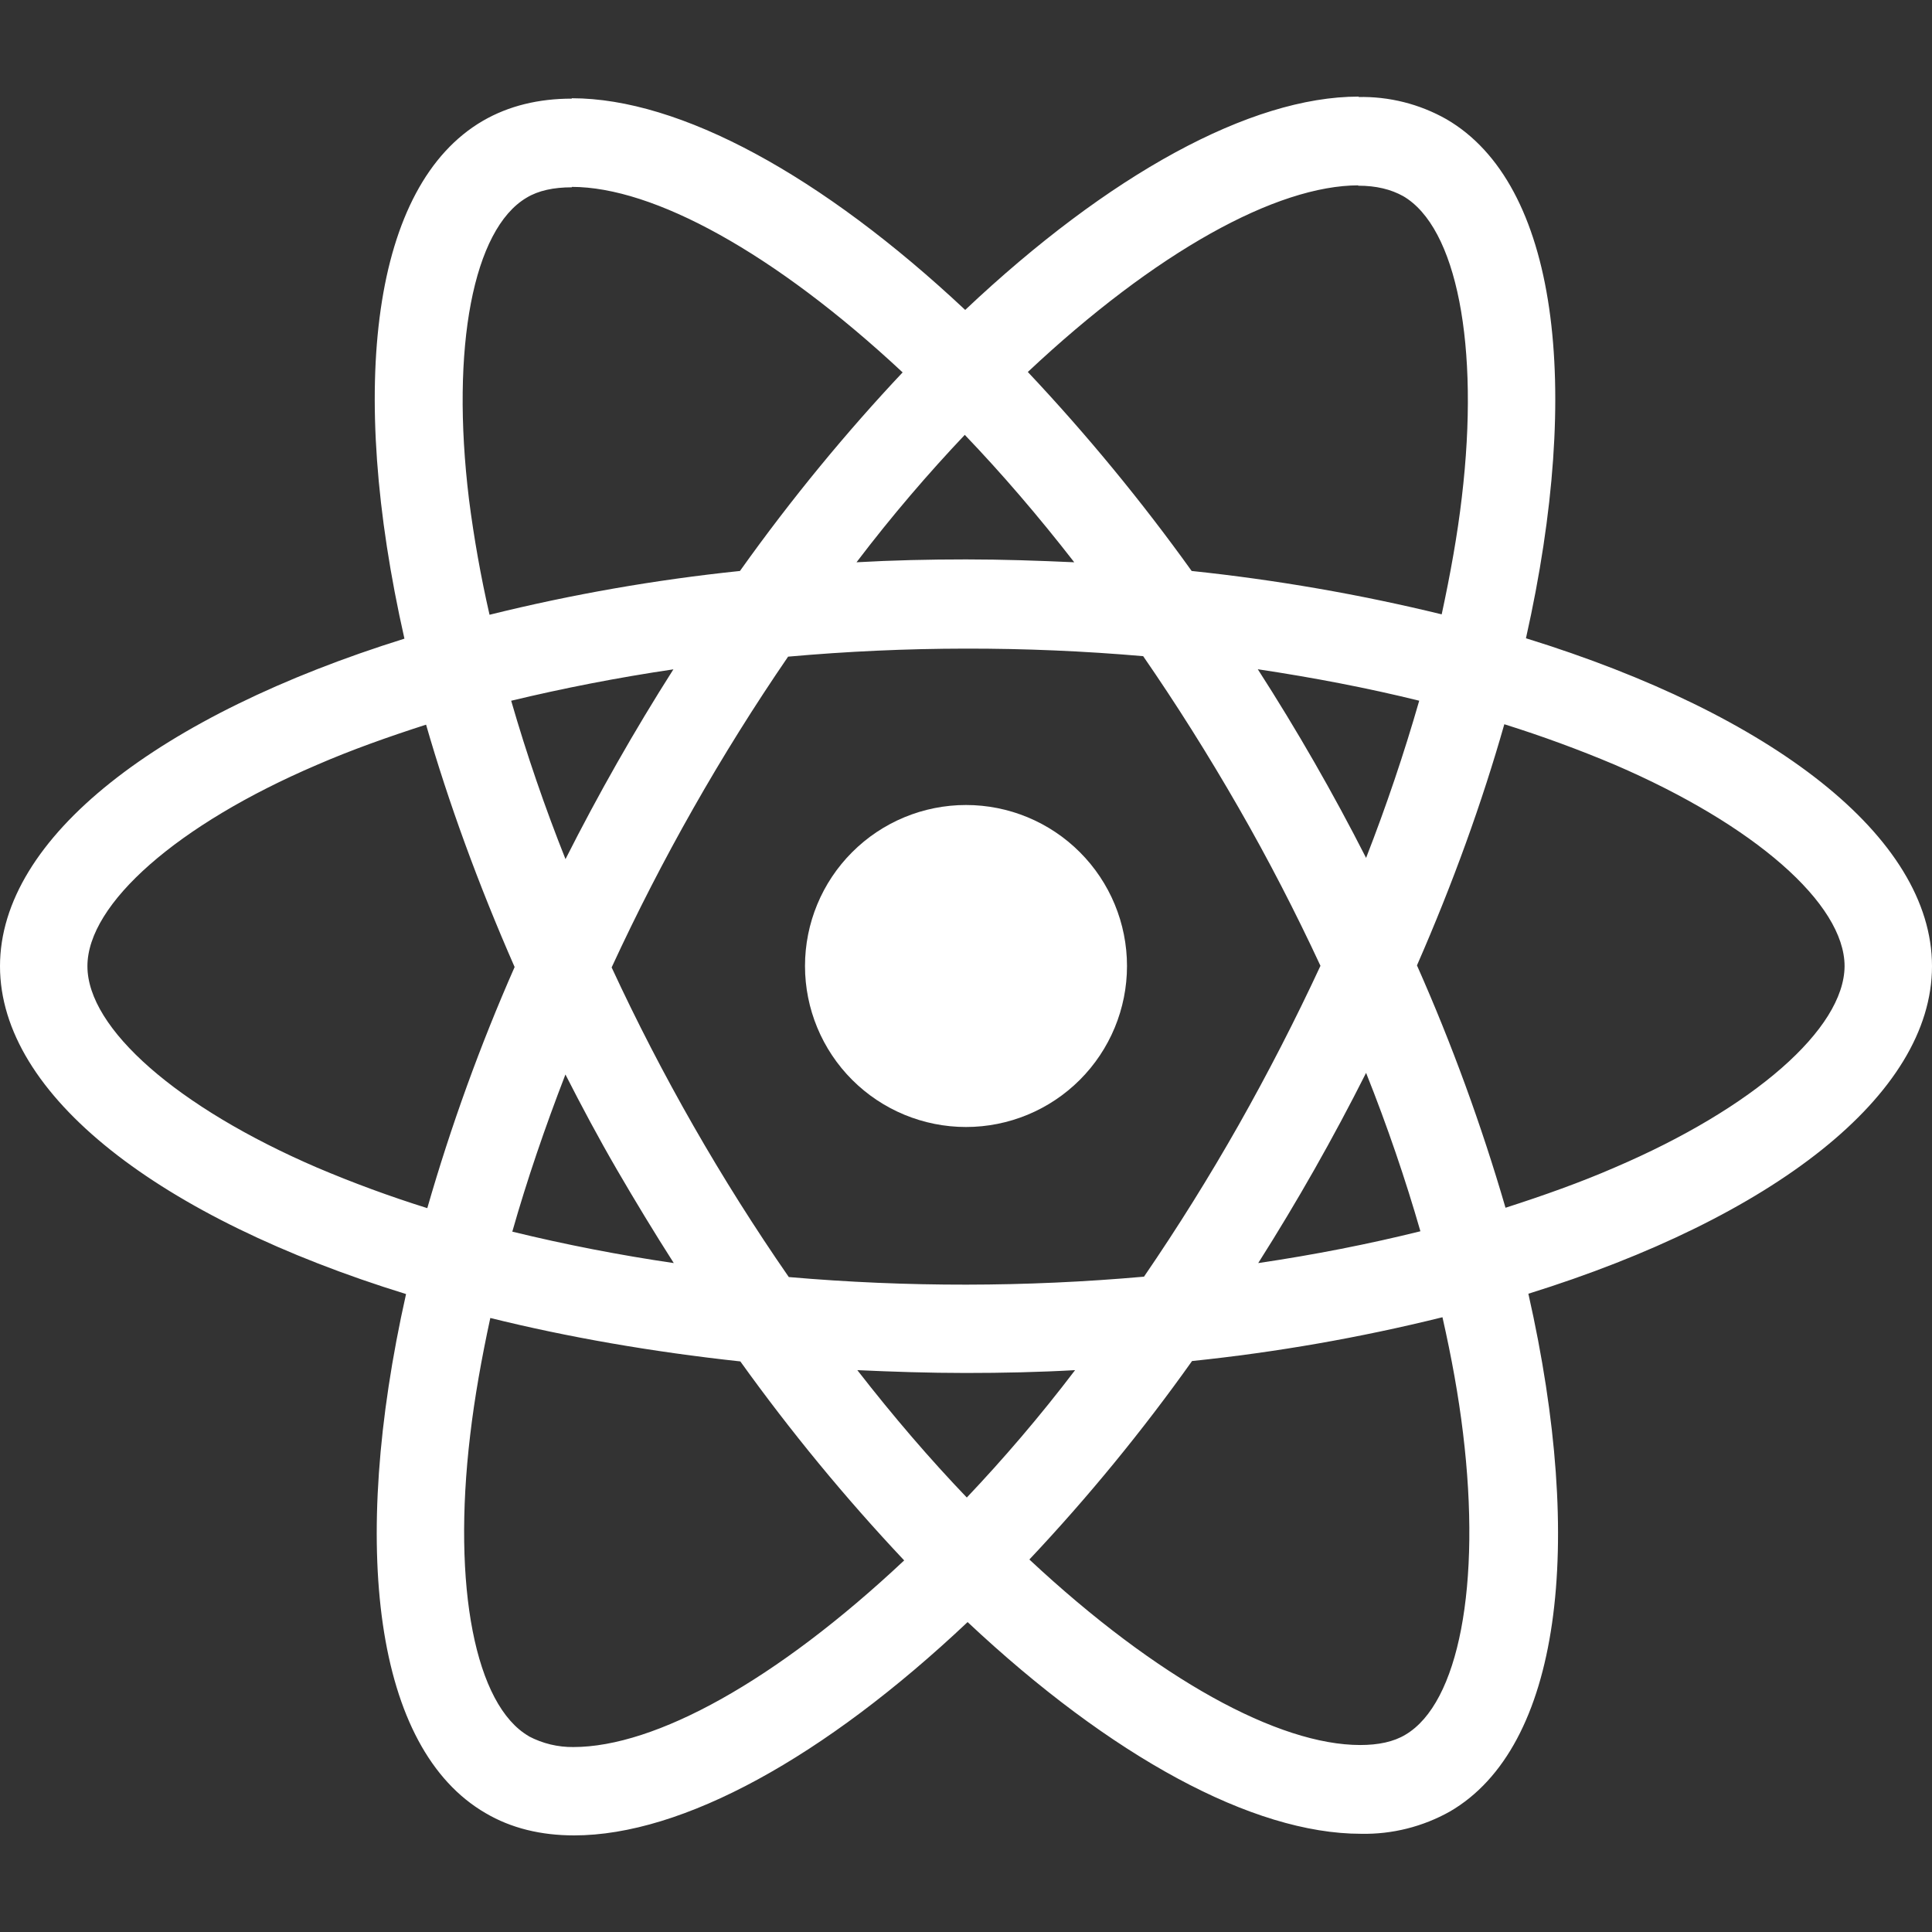 <svg width="60" height="60" viewBox="0 0 60 60" fill="none" xmlns="http://www.w3.org/2000/svg">
<rect x="0" y="0" width="60" height="60" fill="#333333" stroke="none"/>
<path d="M60 30.006C60 25.989 55.023 22.182 47.39 19.822C49.153 11.962 48.37 5.706 44.92 3.702C44.084 3.229 43.138 2.991 42.18 3.013V5.767C42.742 5.767 43.195 5.88 43.575 6.09C45.237 7.055 45.96 10.724 45.398 15.446C45.263 16.608 45.042 17.831 44.773 19.079C42.217 18.456 39.623 18.007 37.008 17.732C35.45 15.56 33.75 13.496 31.92 11.552C35.907 7.808 39.65 5.756 42.195 5.756V3C38.83 3 34.428 5.423 29.975 9.625C25.525 5.451 21.12 3.051 17.758 3.051V5.804C20.29 5.804 24.045 7.846 28.032 11.565C26.32 13.384 24.608 15.446 22.98 17.732C20.36 18.004 17.761 18.458 15.203 19.092C14.932 17.909 14.719 16.713 14.565 15.509C13.99 10.784 14.7 7.116 16.352 6.141C16.718 5.918 17.195 5.817 17.758 5.817V3.063C16.733 3.063 15.8 3.285 14.995 3.753C11.557 5.756 10.787 11.997 12.56 19.834C4.952 22.209 0 26.002 0 30.006C0 34.024 4.978 37.831 12.61 40.188C10.848 48.051 11.63 54.307 15.08 56.308C15.875 56.778 16.805 57 17.83 57C21.195 57 25.598 54.577 30.05 50.375C34.5 54.552 38.903 56.95 42.267 56.95C43.233 56.97 44.186 56.731 45.03 56.257C48.468 54.256 49.237 48.016 47.465 40.178C55.047 37.818 60 34.011 60 30.006ZM44.075 21.762C43.6 23.414 43.049 25.043 42.425 26.643C41.403 24.634 40.281 22.679 39.062 20.784C40.8 21.045 42.475 21.366 44.078 21.762H44.075ZM38.475 34.925C37.559 36.541 36.576 38.117 35.528 39.648C31.858 39.974 28.168 39.979 24.497 39.66C22.392 36.621 20.551 33.404 18.995 30.044C20.549 26.677 22.382 23.448 24.475 20.393C28.143 20.065 31.833 20.06 35.502 20.378C36.517 21.848 37.51 23.42 38.462 25.077C39.392 26.694 40.237 28.336 41.008 29.994C40.229 31.671 39.384 33.316 38.475 34.925ZM42.425 33.319C43.085 34.974 43.65 36.631 44.112 38.238C42.513 38.635 40.822 38.968 39.075 39.226C40.288 37.314 41.406 35.343 42.425 33.319ZM30.025 46.507C28.887 45.32 27.75 43.998 26.625 42.551C27.725 42.601 28.85 42.639 29.988 42.639C31.137 42.639 32.275 42.614 33.388 42.551C32.288 43.998 31.15 45.32 30.025 46.507ZM20.925 39.226C19.239 38.979 17.566 38.654 15.91 38.25C16.363 36.656 16.925 35.011 17.56 33.369C18.062 34.355 18.59 35.345 19.165 36.335C19.74 37.323 20.325 38.288 20.925 39.226ZM29.962 13.505C31.1 14.693 32.237 16.014 33.362 17.462C32.263 17.412 31.137 17.373 30 17.373C28.85 17.373 27.712 17.399 26.6 17.462C27.7 16.014 28.837 14.693 29.962 13.505ZM20.913 20.787C19.7 22.694 18.582 24.662 17.562 26.681C16.921 25.071 16.357 23.429 15.875 21.762C17.475 21.378 19.165 21.045 20.913 20.787ZM9.845 36.26C5.515 34.395 2.715 31.947 2.715 30.006C2.715 28.066 5.515 25.605 9.845 23.753C10.895 23.296 12.045 22.887 13.232 22.505C13.93 24.925 14.848 27.447 15.982 30.032C14.911 32.463 14.005 34.965 13.27 37.52C12.109 37.157 10.966 36.736 9.845 36.26ZM16.425 53.92C14.762 52.96 14.04 49.286 14.602 44.567C14.738 43.405 14.957 42.179 15.227 40.931C17.622 41.525 20.24 41.982 22.992 42.28C24.55 44.452 26.25 46.517 28.08 48.46C24.093 52.205 20.35 54.256 17.805 54.256C17.325 54.261 16.851 54.147 16.425 53.923V53.92ZM45.435 44.504C46.01 49.226 45.3 52.897 43.648 53.872C43.282 54.094 42.805 54.193 42.242 54.193C39.71 54.193 35.955 52.154 31.968 48.432C33.79 46.497 35.478 44.438 37.02 42.268C39.641 41.996 42.239 41.542 44.797 40.908C45.08 42.157 45.297 43.354 45.435 44.504ZM50.142 36.26C49.093 36.717 47.943 37.126 46.755 37.508C46.007 34.939 45.089 32.424 44.005 29.981C45.13 27.412 46.032 24.903 46.718 22.492C47.883 22.857 49.03 23.278 50.155 23.753C54.485 25.618 57.285 28.066 57.285 30.006C57.273 31.947 54.472 34.408 50.142 36.26Z" fill="white"/>
<path d="M30 35C31.326 35 32.598 34.473 33.535 33.536C34.473 32.598 35 31.326 35 30C35 28.674 34.473 27.402 33.535 26.465C32.598 25.527 31.326 25 30 25C28.674 25 27.402 25.527 26.465 26.465C25.527 27.402 25 28.674 25 30C25 31.326 25.527 32.598 26.465 33.536C27.402 34.473 28.674 35 30 35Z" fill="white"/>
</svg>

